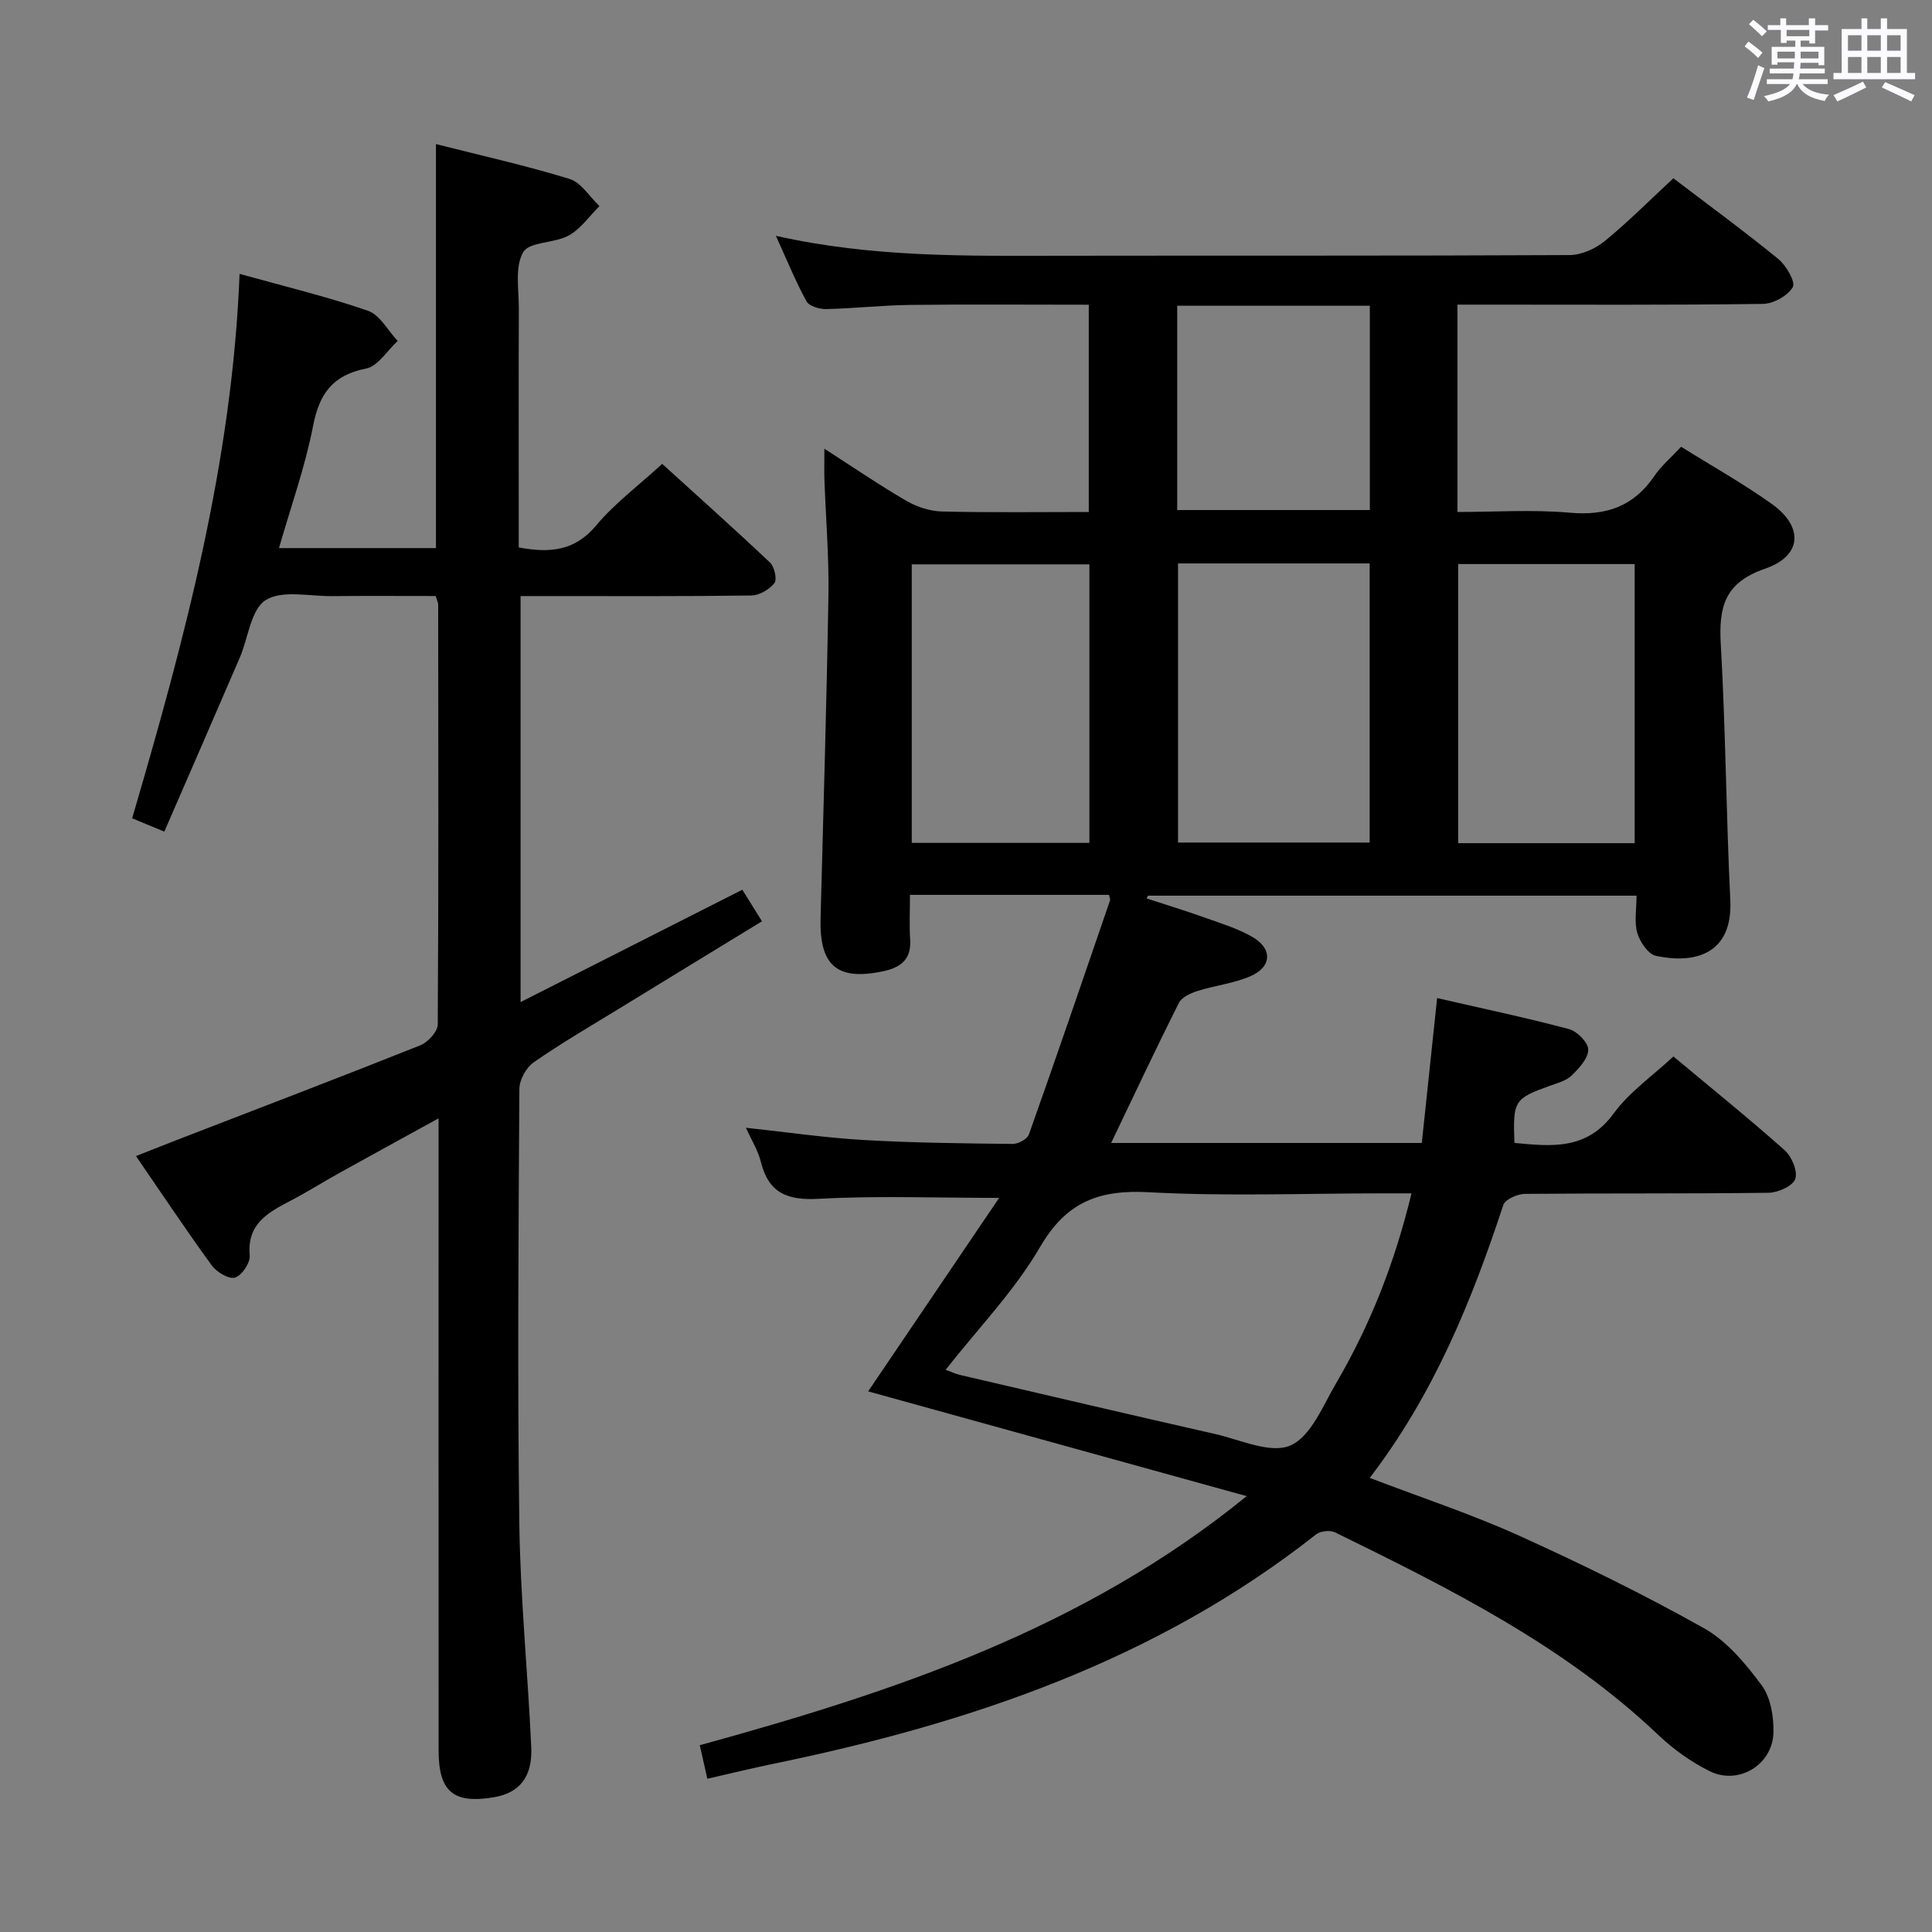 <svg enable-background="new 0 0 400 400" viewBox="0 0 400 400" xmlns="http://www.w3.org/2000/svg"><rect x="0" y="0" width="400" height="400" fill="#808080" stroke="none"/><path d="m361.2 9.6.8-1c.9.7 1.9 1.4 2.9 2.3l-.9 1.1c-1-1-2-1.8-2.8-2.4zm.5 10.6c.9-2.1 1.6-4.3 2.3-6.7.4.2.8.4 1.3.6-.7 2.1-1.5 4.3-2.2 6.6zm.4-15.2.9-.9c1 .8 2 1.6 2.8 2.4l-1 1c-.9-.9-1.8-1.7-2.7-2.5zm12.5-1.2h1.2v1.4h2.7v1.1h-2.7v2.7h-1.2v-.6h-1.8v1.3h4.9v3.8h-1.2v-.5h-3.7c0 .4-.1.9-.1 1.2h5.1v1h-5.2c0 .5-.1.9-.2 1.2h6v1h-5.2c1.1 1.3 2.9 2 5.5 2.2-.4.4-.7.8-.9 1.3-2.9-.5-4.8-1.6-5.7-3.5h-.1c-.8 1.7-2.7 2.9-5.9 3.6-.2-.4-.6-.8-.9-1.1 2.8-.6 4.6-1.4 5.4-2.5h-4.8v-1h5.3c.1-.3.2-.7.2-1.2h-4.9v-1h5c0-.4 0-.8.1-1.3h-3.5v.5h-1.2v-3.7h4.9v-1.3h-1.8v.5h-1.2v-2.7h-2.7v-1h2.6v-1.4h1.2v1.4h4.7v-1.4zm-6.6 8.3h3.6c0-.4 0-.9 0-1.4h-3.6zm1.9-4.6h4.7v-1.3h-4.7zm6.6 3.2h-3.7v1.4h3.7z" fill="#fbfafc"/><path d="m385.3 3.8h1.3v2.2h2.8v-2.2h1.3v2.2h4.1v9.1h1.7v1.3h-16.9v-1.3h1.7v-9.1h4.1v-2.2zm.4 13.1.7 1.2c-1.8.9-3.8 1.9-6 2.9-.2-.4-.5-.8-.8-1.3 2.3-1 4.3-1.9 6.1-2.8zm-3.1-6.4h2.8v-3.2h-2.8zm0 4.6h2.8v-3.3h-2.8zm4-4.6h2.8v-3.2h-2.8zm0 4.6h2.8v-3.3h-2.8zm3.7 1.9c2.1.9 4.1 1.8 6.1 2.7l-.7 1.3c-2.2-1.1-4.2-2-6.1-2.9zm3.2-9.7h-2.8v3.2h2.8v-3.1zm-2.8 7.8h2.8v-3.3h-2.8z" fill="#fbfafc"/><g fill="#010000"><path d="m206.86 248.01c-13.15 0-25.28-.47-37.34.19-6.47.35-10.37-1.13-11.99-7.64-.59-2.37-1.96-4.55-3.09-7.07 8.32.89 16.28 2.06 24.28 2.53 10.29.6 20.62.7 30.93.82 1.15.01 3.03-.99 3.37-1.95 5.72-16.1 11.24-32.28 16.79-48.44.09-.27-.1-.65-.2-1.18-13.43 0-26.9 0-41.21 0 0 3.15-.16 6.24.04 9.32.26 4.03-1.99 5.72-5.46 6.47-9.61 2.08-13.35-1.07-13.09-10.94.58-22.29 1.26-44.58 1.63-66.87.13-7.97-.55-15.96-.83-23.94-.06-1.78-.01-3.57-.01-6.41 6.18 3.97 11.47 7.6 17.01 10.81 2.16 1.25 4.87 2.13 7.35 2.19 9.99.24 19.98.1 30.38.1 0-14.27 0-28.3 0-42.91-12.4 0-24.67-.1-36.95.04-5.81.07-11.61.73-17.43.86-1.39.03-3.52-.6-4.07-1.61-2.26-4.14-4.05-8.55-6.33-13.56 19.95 4.5 39.39 4.16 58.82 4.13 35.16-.06 70.33.04 105.49-.14 2.47-.01 5.35-1.31 7.3-2.9 4.88-3.99 9.34-8.5 14.2-13 7.32 5.57 14.68 10.96 21.74 16.72 1.64 1.34 3.61 4.79 2.99 5.82-1.07 1.8-4.02 3.44-6.2 3.47-19.16.26-38.33.15-57.49.15-1.8 0-3.61 0-5.74 0v42.93c7.78 0 15.58-.53 23.26.15 7.51.67 13.19-1.28 17.47-7.55 1.47-2.16 3.54-3.91 5.58-6.1 6.5 4.06 12.88 7.63 18.79 11.85 6.61 4.72 6.27 10.76-1.43 13.4-8.42 2.89-9.59 7.98-9.15 15.69 1.01 17.6 1.11 35.25 1.97 52.86.56 11.38-7.47 13.29-15.39 11.6-1.6-.34-3.32-2.88-3.86-4.73-.67-2.28-.16-4.9-.16-7.73-33.98 0-67.56 0-101.15 0-.1.19-.19.38-.29.57 3.91 1.28 7.85 2.48 11.72 3.86 3.43 1.22 6.99 2.29 10.13 4.08 4.29 2.44 4.11 6.26-.41 8.19-3.45 1.47-7.34 1.9-10.95 3.05-1.41.45-3.22 1.28-3.81 2.45-4.75 9.46-9.25 19.04-14.02 29h64.32c1.02-9.69 2.06-19.51 3.17-30 9.35 2.15 18.39 4.05 27.3 6.42 1.69.45 4 2.8 3.99 4.27-.01 1.81-1.91 3.85-3.44 5.34-1.12 1.09-2.91 1.56-4.47 2.12-7.42 2.66-7.71 3.09-7.37 11.84 7.64.72 14.95 1.55 20.52-6.07 3.27-4.48 8.1-7.82 12.39-11.83 7.8 6.51 15.57 12.78 23.02 19.4 1.47 1.31 2.75 4.34 2.22 5.94-.48 1.45-3.55 2.85-5.5 2.88-16.83.22-33.66.07-50.49.23-1.55.02-4.1 1.15-4.48 2.33-6.56 19.97-14.46 39.27-27.64 56.47 10.68 4.09 21.06 7.5 30.96 11.98 12.99 5.88 25.83 12.18 38.25 19.15 4.73 2.66 8.61 7.33 11.92 11.79 1.88 2.53 2.54 6.54 2.45 9.84-.19 6.7-7.29 10.93-13.25 7.94-3.81-1.91-7.45-4.5-10.55-7.44-19.49-18.54-43.19-30.32-66.96-41.98-1.02-.5-3.03-.29-3.93.42-33.11 26.11-71.73 39.13-112.33 47.49-4.51.93-8.99 2.03-13.7 3.1-.56-2.46-1.02-4.53-1.57-6.94 40.22-11.06 79.47-24.08 113.23-51.57-26.7-7.39-52.5-14.53-78.37-21.69 9.08-13.42 17.98-26.57 27.12-40.06zm85.37-.94c-2.32 0-4.11 0-5.9 0-16.16 0-32.35.65-48.46-.23-10.3-.57-17.09 1.97-22.53 11.33-5.28 9.07-12.81 16.84-19.55 25.42 1.12.41 1.99.84 2.9 1.06 17.6 4.1 35.19 8.23 52.82 12.23 5.25 1.19 11.51 4.16 15.63 2.4 4.26-1.83 6.76-8.25 9.53-12.97 7.07-12.09 12.14-25.01 15.56-39.24zm-48.33-130.42v57.79h39.67c0-19.45 0-38.5 0-57.79-13.3 0-26.25 0-39.67 0zm-55.13 57.86h36.78c0-19.35 0-38.39 0-57.67-12.4 0-24.57 0-36.78 0zm149.67.06c0-19.64 0-38.66 0-57.79-12.43 0-24.47 0-36.54 0v57.79zm-94.71-68.97h39.88c0-14.31 0-28.21 0-42.3-13.4 0-26.48 0-39.88 0z"/><path d="m49.6 56.7c9.43 2.63 18.15 4.72 26.58 7.64 2.48.86 4.13 4.1 6.16 6.25-2.17 1.98-4.08 5.22-6.54 5.71-6.93 1.38-9.68 5.19-10.98 11.88-1.63 8.41-4.56 16.57-7.06 25.3h32.5c0-27.66 0-55.34 0-83.65 9.17 2.33 18.52 4.41 27.64 7.21 2.42.74 4.16 3.69 6.21 5.63-2.09 2.08-3.88 4.71-6.36 6.09-2.96 1.64-8.16 1.25-9.43 3.45-1.76 3.05-.89 7.69-.9 11.65-.06 14.66-.02 29.33-.02 43.99v5.49c6.54 1.22 11.64.71 16.04-4.56 3.8-4.55 8.69-8.18 13.66-12.74 6.98 6.34 14.75 13.28 22.32 20.43.92.87 1.51 3.51.91 4.26-1.05 1.33-3.13 2.54-4.79 2.56-13.99.2-27.99.12-41.99.12-1.8 0-3.59 0-5.77 0v84.06c15.62-7.92 30.65-15.53 45.91-23.26 1.21 1.95 2.52 4.04 4.07 6.53-9.98 6.1-19.76 12.06-29.52 18.05-5.96 3.65-12.01 7.17-17.74 11.15-1.56 1.08-2.96 3.63-2.97 5.52-.18 29.99-.41 59.99-.01 89.97.21 15.44 1.76 30.86 2.47 46.3.29 6.19-2.48 9.5-7.77 10.38-8.36 1.39-11.4-1.16-11.41-9.69-.02-41.49-.01-82.98-.01-124.47 0-1.79 0-3.58 0-6.41-7.39 4.06-14.02 7.69-20.63 11.36-3.34 1.86-6.58 3.9-9.96 5.67-4.66 2.44-9.1 4.75-8.51 11.35.14 1.52-1.62 4.15-3.03 4.59-1.26.39-3.8-1.12-4.81-2.5-5.27-7.23-10.24-14.69-15.71-22.66 3.2-1.26 5.75-2.28 8.3-3.27 16.87-6.52 33.77-12.96 50.57-19.66 1.58-.63 3.6-2.83 3.61-4.32.19-28.99.12-57.98.09-86.97 0-.31-.18-.63-.52-1.73-7.02 0-14.29-.05-21.56.02-4.65.04-10.29-1.31-13.65.84-3.07 1.96-3.59 7.82-5.35 11.91-5.12 11.88-10.29 23.74-15.62 36.01-2.27-.94-4.04-1.68-6.66-2.76 10.75-36.69 20.72-73.62 22.24-112.72z"/></g></svg>